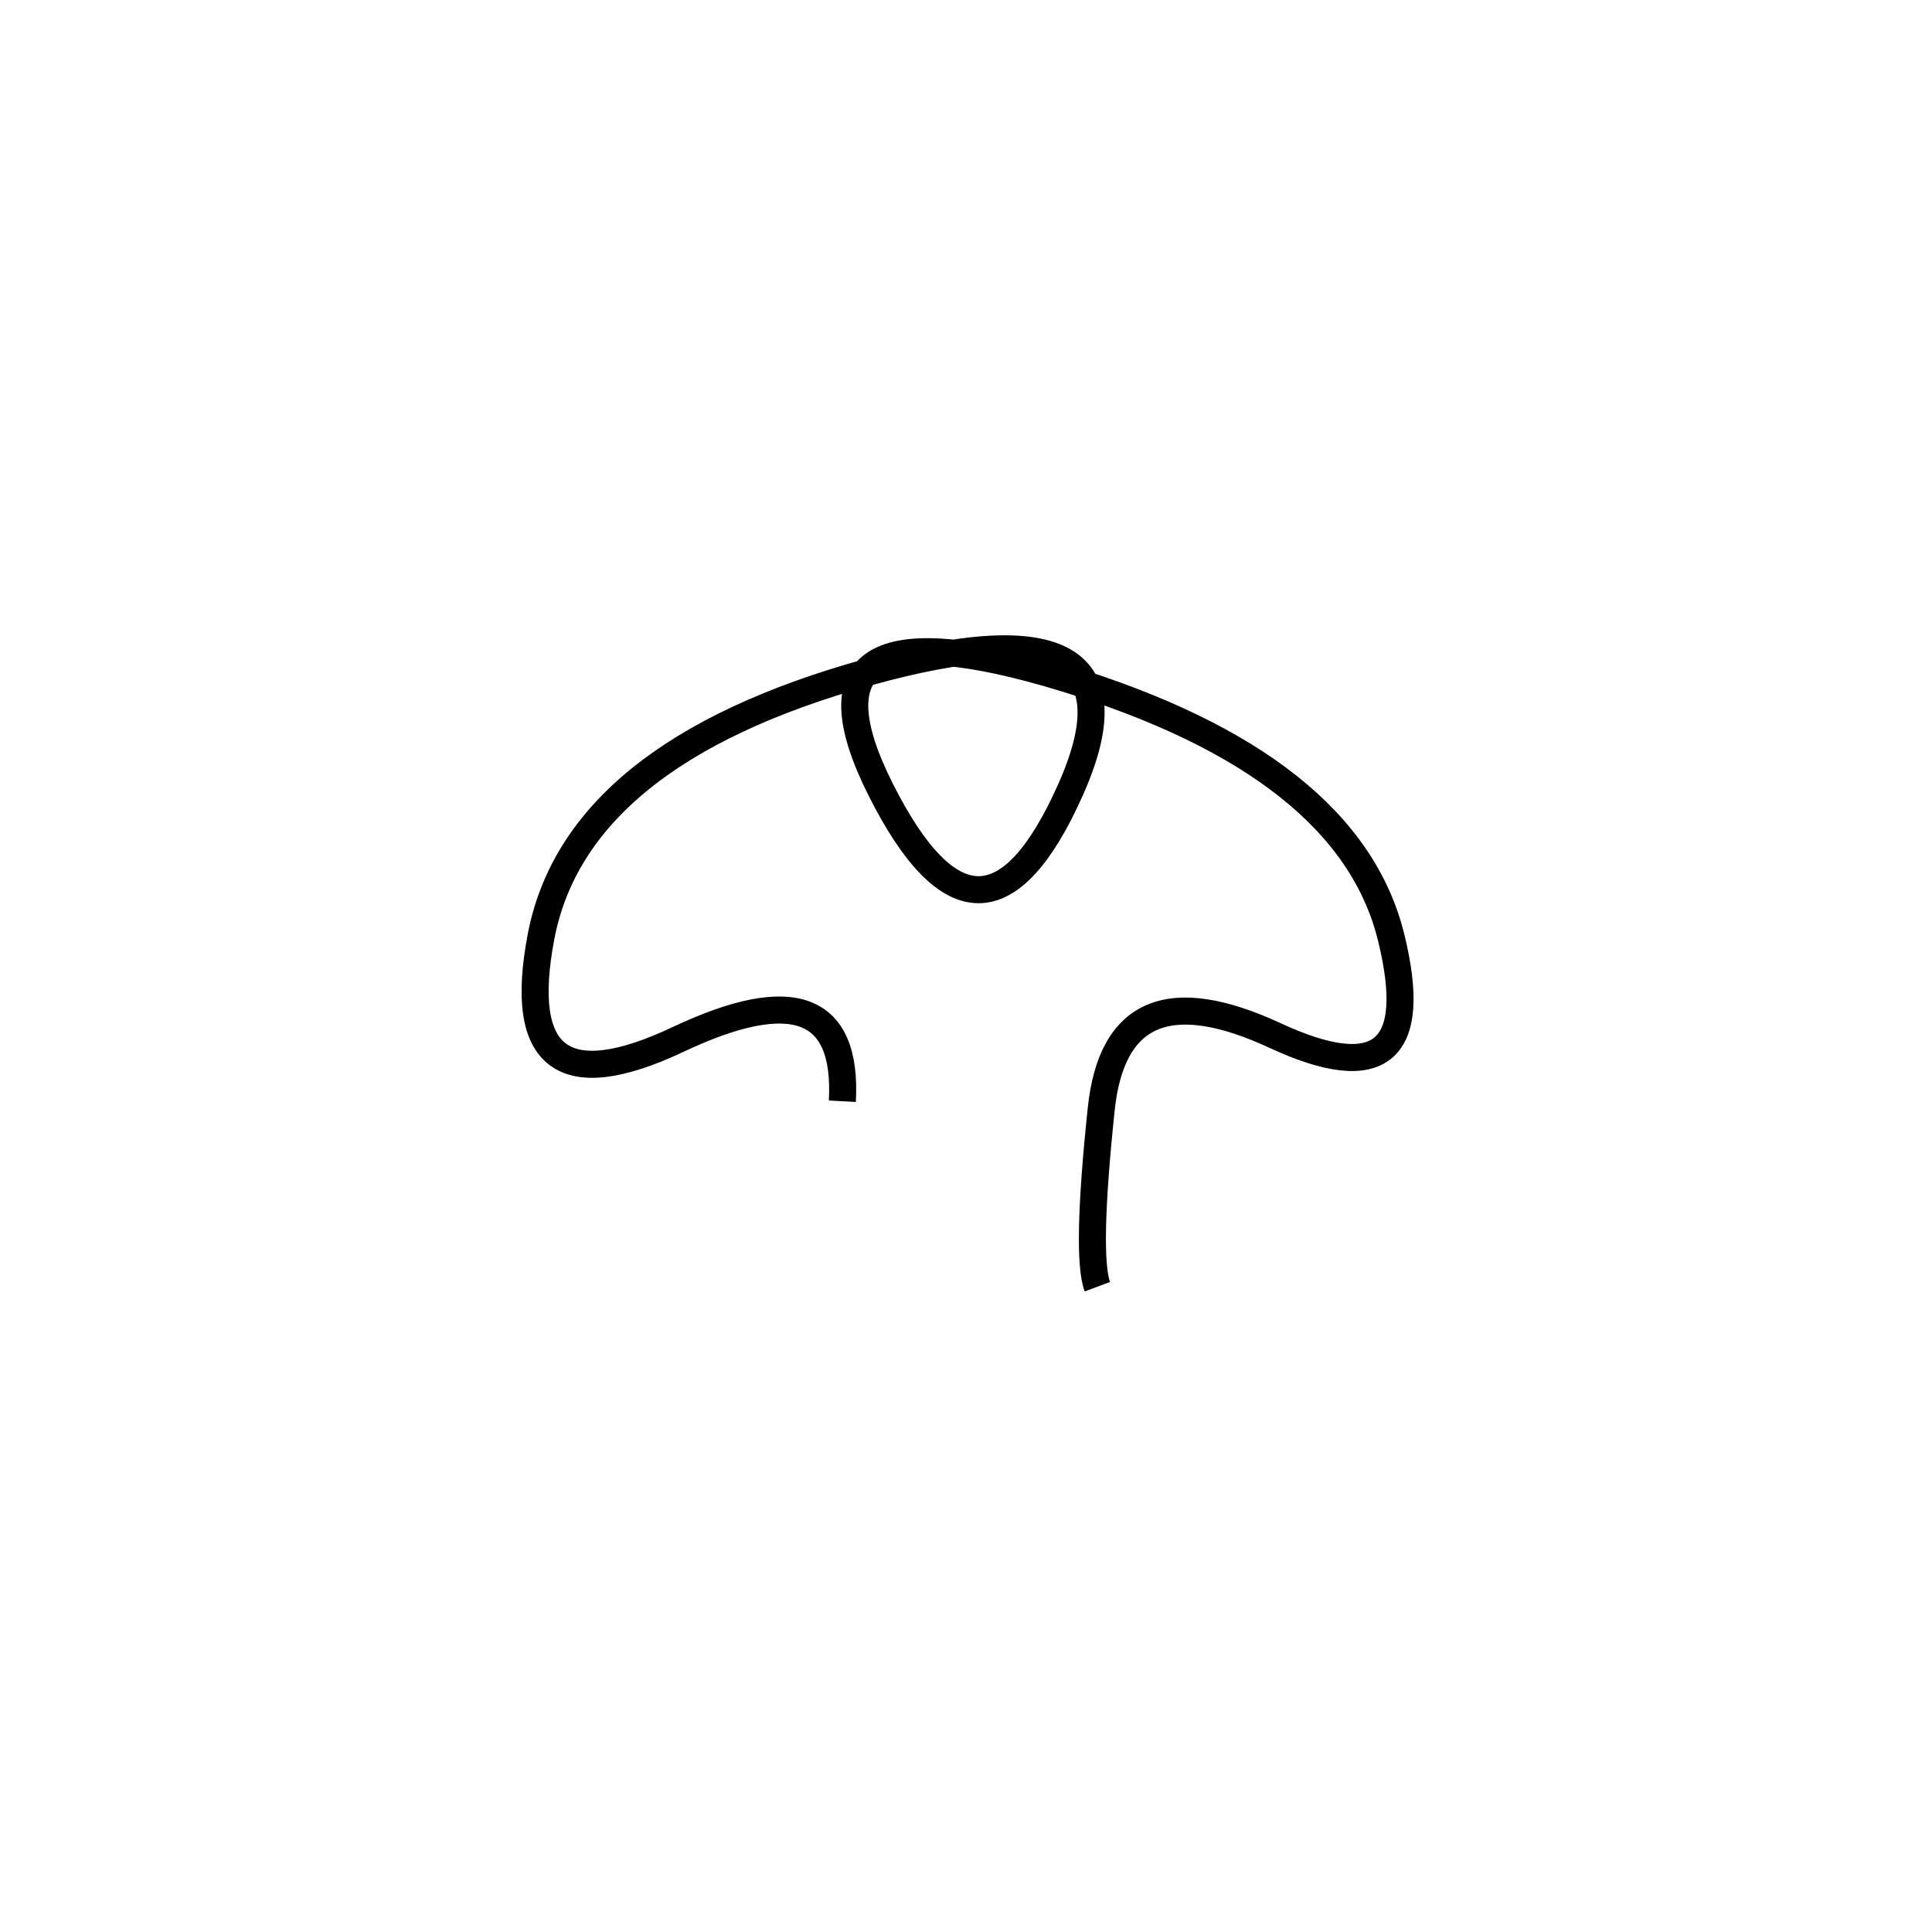 <svg xmlns="http://www.w3.org/2000/svg" viewBox="-1 -10 500 500"><rect x="-250" y="-250" width="1000" height="1000" fill="#fff"></rect><path d="M283 323 Q280 315 284 277 Q288 239 329 258 Q370 277 359 232.5 Q348 188 274.5 165.5 Q201 143 227 194.5 Q253 246 276 194.5 Q299 143 223.5 164 Q148 185 139 232.5 Q130 280 174.5 259 Q219 238 217 275" style="stroke:hsl(195, 85%, 49%); stroke-width:7px; fill: none;"></path></svg>